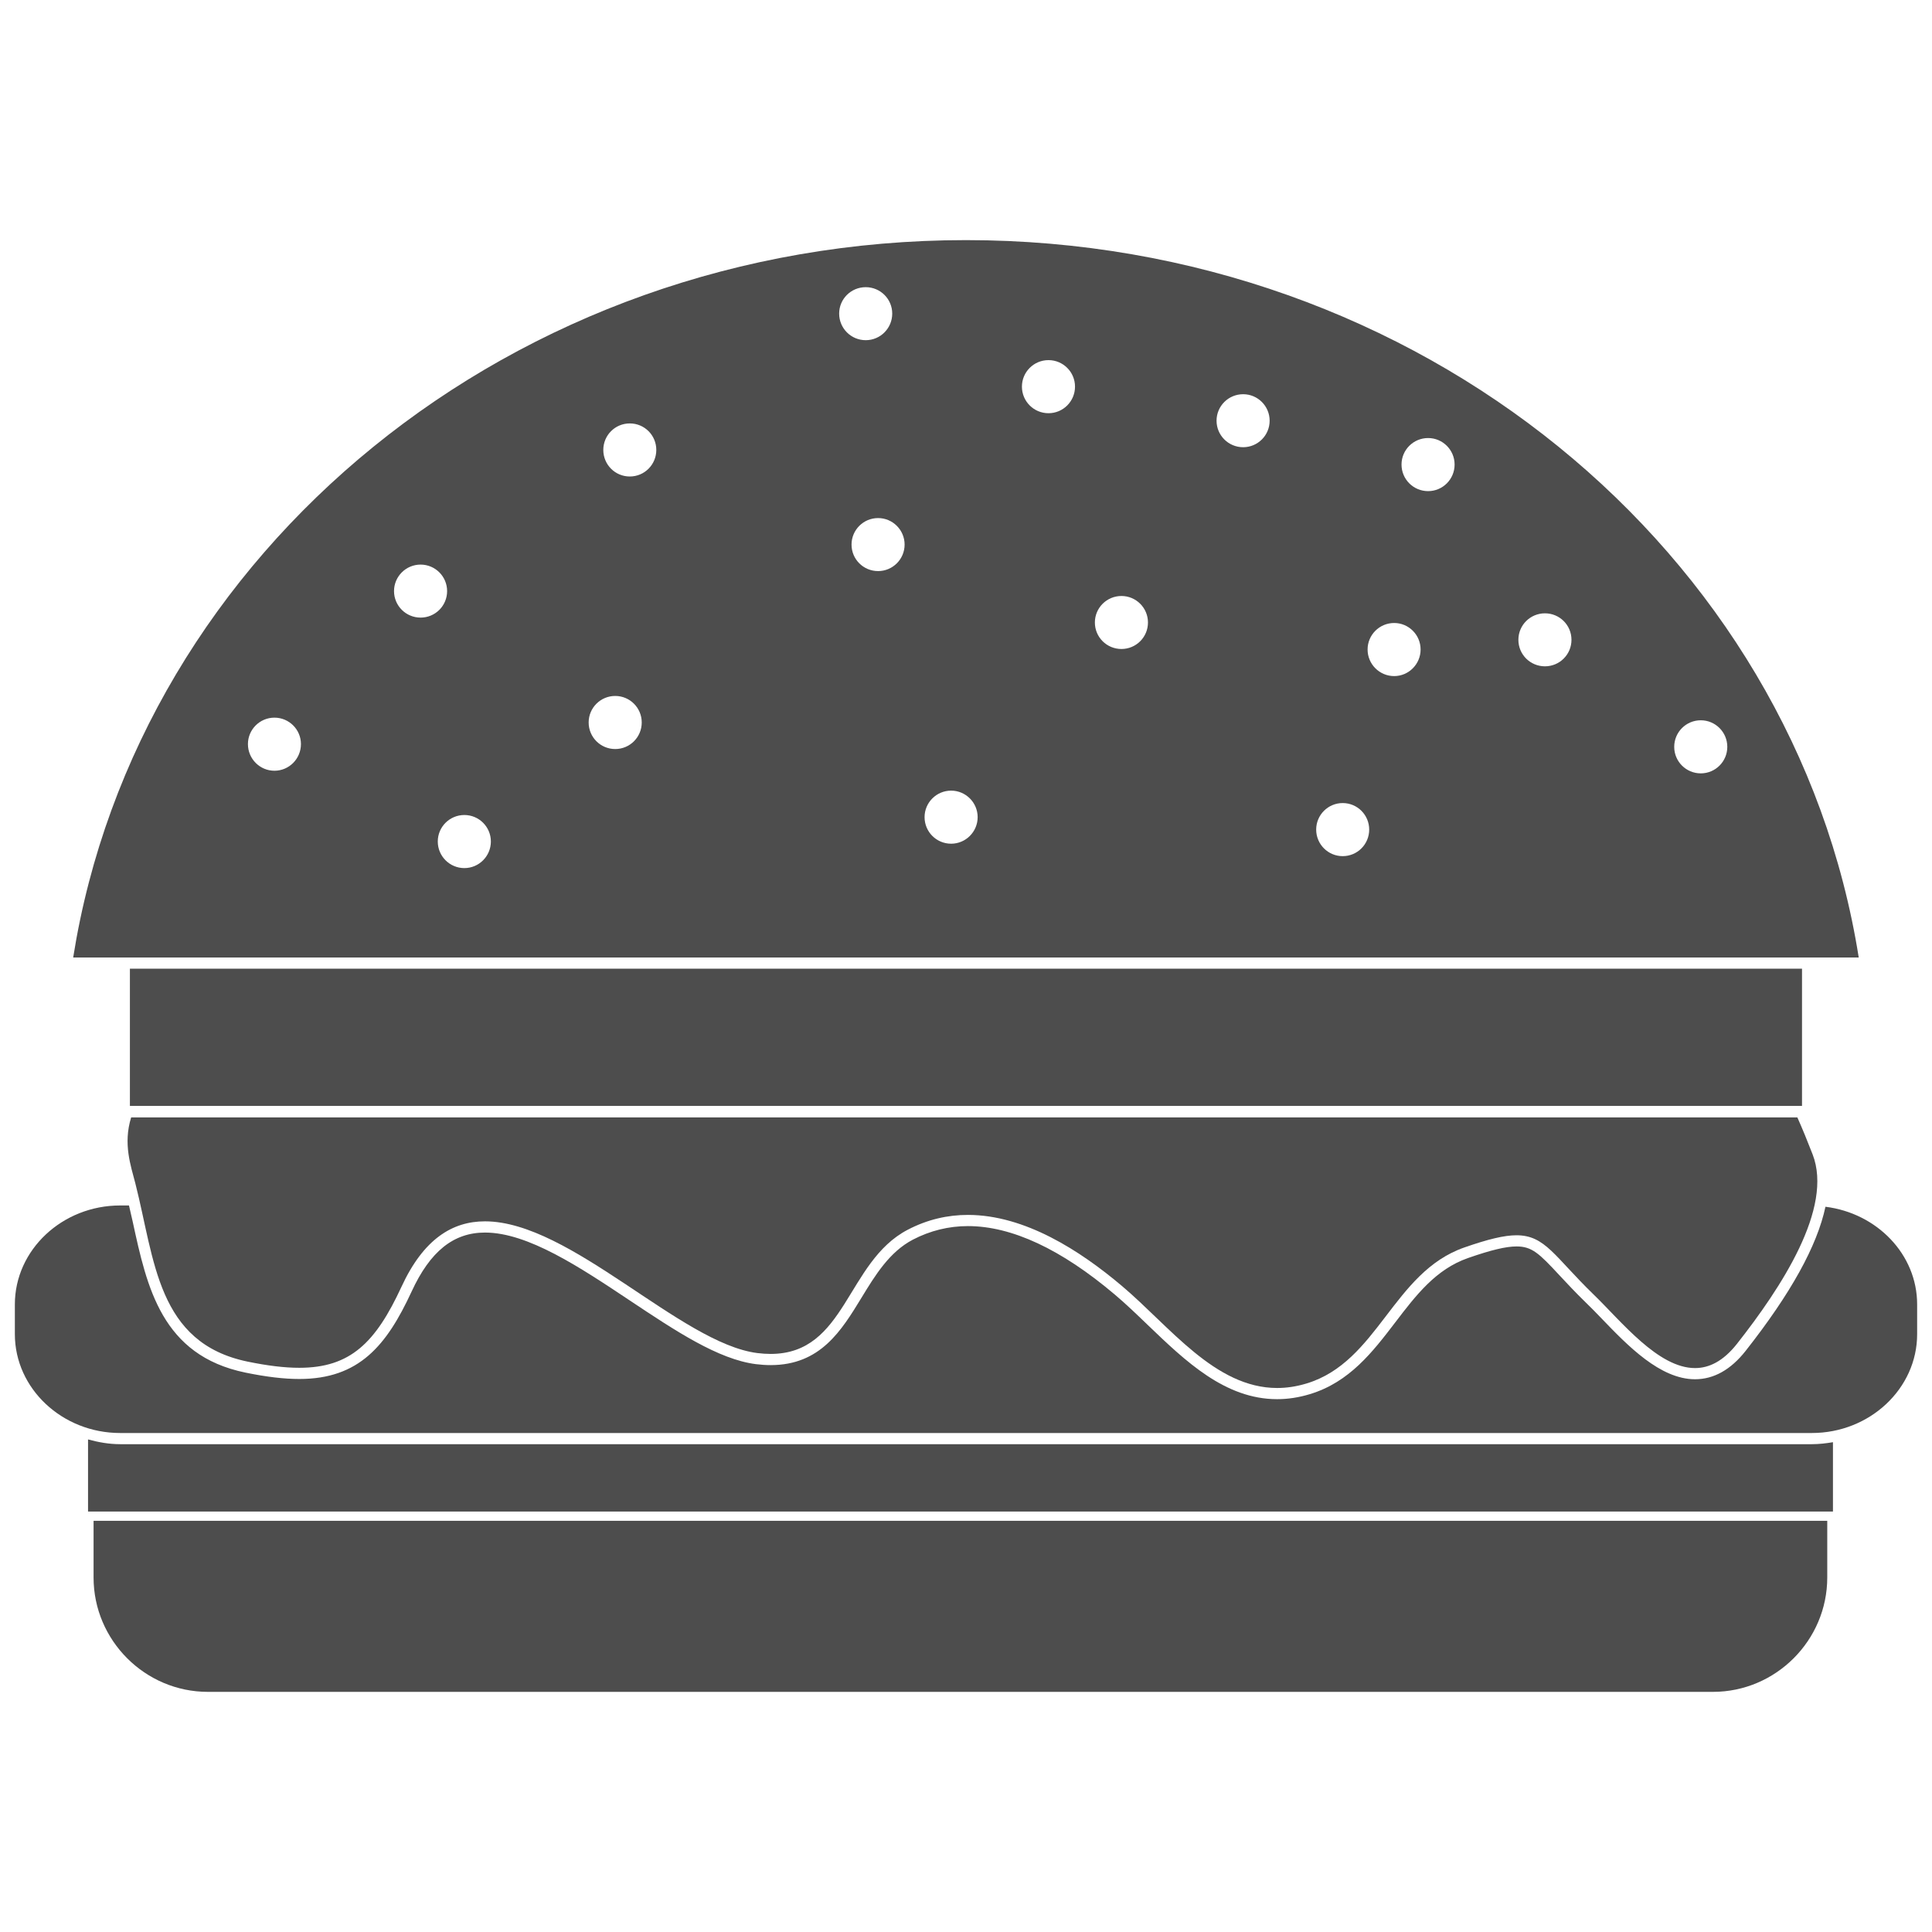 <?xml version="1.0" encoding="utf-8"?>
<!-- Generator: Adobe Illustrator 16.0.0, SVG Export Plug-In . SVG Version: 6.00 Build 0)  -->
<!DOCTYPE svg PUBLIC "-//W3C//DTD SVG 1.1//EN" "http://www.w3.org/Graphics/SVG/1.1/DTD/svg11.dtd">
<svg version="1.1" id="Layer_1" xmlns="http://www.w3.org/2000/svg" xmlns:xlink="http://www.w3.org/1999/xlink" x="0px" y="0px"
	 width="130px" height="130px" viewBox="0 0 130 130" enable-background="new 0 0 130 130" xml:space="preserve">
<rect fill="none" width="130" height="130"/>
<g>
	<path fill="#4D4D4D" d="M121.915,97.176H8.085c-0.755,0-1.47-0.132-2.161-0.32v4.851h117.412v-4.665
		C122.875,97.12,122.399,97.176,121.915,97.176z"/>
	<g>
		<path fill="#4D4D4D" d="M122.831,81.2c-0.559,2.629-2.327,5.833-5.375,9.702c-0.995,1.264-2.142,1.905-3.4,1.905
			c-2.352,0-4.527-2.259-6.276-4.076c-0.372-0.387-0.73-0.757-1.068-1.08c-0.72-0.701-1.294-1.318-1.788-1.848
			c-1.362-1.468-1.843-1.933-2.881-1.933c-0.706,0-1.715,0.24-3.259,0.779c-2.166,0.754-3.498,2.493-4.904,4.336
			c-1.51,1.975-3.072,4.018-5.748,4.826c-0.734,0.223-1.475,0.336-2.194,0.336c-3.509,0-6.159-2.546-8.722-5.006
			c-0.755-0.728-1.47-1.413-2.2-2.03c-3.616-3.061-6.942-4.61-9.888-4.61c-1.298,0-2.543,0.309-3.704,0.913
			c-1.577,0.826-2.528,2.387-3.449,3.896c-1.362,2.234-2.773,4.545-6.12,4.545c-0.313,0-0.642-0.021-0.989-0.064
			c-2.536-0.32-5.419-2.241-8.472-4.274c-3.381-2.254-6.875-4.581-9.76-4.581c-2.119,0-3.689,1.261-4.939,3.971
			c-1.681,3.633-3.533,5.882-7.558,5.882c-1.027,0-2.21-0.14-3.619-0.429c-5.64-1.163-6.629-5.734-7.589-10.159
			c-0.079-0.36-0.172-0.726-0.25-1.088H8.085c-3.9,0-7.085,2.994-7.085,6.654v2.009c0,3.655,3.185,6.648,7.085,6.648h113.83
			c3.9,0,7.085-2.993,7.085-6.648v-2.009C129,84.402,126.295,81.629,122.831,81.2z"/>
	</g>
	<g>
		<path fill="#4D4D4D" d="M121.964,77.668c-0.348-0.899-0.682-1.715-1.024-2.481h-0.059H9.119H8.825
			C8.273,76.975,8.8,78.43,9.109,79.633c1.313,5.154,1.455,10.73,7.56,11.989c1.333,0.274,2.472,0.414,3.467,0.414
			c3.442,0,5.137-1.69,6.876-5.446c1.487-3.226,3.432-4.409,5.62-4.409c5.76,0.002,13.19,8.214,18.325,8.863
			c0.313,0.039,0.612,0.059,0.896,0.059c5.096,0,5.086-6.19,9.222-8.354c1.343-0.701,2.704-1,4.052-1
			c3.837,0,7.556,2.406,10.373,4.787c3.219,2.72,6.257,6.859,10.437,6.859c0.632,0,1.288-0.095,1.979-0.304
			c4.821-1.46,5.806-7.477,10.617-9.152c1.593-0.554,2.676-0.82,3.509-0.82c1.935,0,2.553,1.431,5.193,3.99
			c1.861,1.799,4.331,4.946,6.82,4.946c0.945,0,1.892-0.458,2.812-1.619C119.852,86.645,123.375,81.289,121.964,77.668z"/>
	</g>
	<g>
		<rect x="8.741" y="65.181" fill="#4D4D4D" width="112.512" height="9.233"/>
	</g>
	<g>
		<path fill="#4D4D4D" d="M6.301,102.331H6.296v3.816c0,4.23,3.464,7.695,7.692,7.695h101.272c4.229,0,7.692-3.465,7.692-7.695
			v-3.816H6.301z"/>
	</g>
	<path fill="#4D4D4D" d="M65,16.157c-30.535,0-55.744,20.971-60.076,48.271H125.07C120.744,37.128,95.54,16.157,65,16.157z
		 M18.467,51.861c-0.985,0-1.784-0.804-1.784-1.793c0-0.98,0.799-1.779,1.784-1.779s1.783,0.799,1.783,1.779
		C20.25,51.058,19.452,51.861,18.467,51.861z M26.513,39.773c0-0.984,0.803-1.783,1.788-1.783s1.784,0.799,1.784,1.783
		c0,0.99-0.799,1.784-1.784,1.784S26.513,40.764,26.513,39.773z M31.246,58.412c-0.99,0-1.789-0.804-1.789-1.788
		c0-0.985,0.799-1.784,1.789-1.784c0.985,0,1.784,0.799,1.784,1.784C33.029,57.608,32.23,58.412,31.246,58.412z M41.397,50.401
		c-0.989,0-1.788-0.799-1.788-1.788c0-0.985,0.799-1.784,1.788-1.784c0.985,0,1.784,0.799,1.784,1.784
		C43.182,49.603,42.383,50.401,41.397,50.401z M42.378,32.062c-0.99,0-1.783-0.799-1.783-1.788c0-0.985,0.793-1.783,1.783-1.783
		c0.989,0,1.783,0.798,1.783,1.783C44.161,31.263,43.367,32.062,42.378,32.062z M56.465,21.101c0-0.984,0.798-1.778,1.788-1.778
		c0.984,0,1.783,0.794,1.783,1.778c0,0.99-0.799,1.789-1.783,1.789C57.263,22.89,56.465,22.091,56.465,21.101z M59.086,38.427
		c-0.99,0-1.788-0.794-1.788-1.784c0-0.984,0.798-1.783,1.788-1.783c0.979,0,1.783,0.799,1.783,1.783
		C60.869,37.633,60.065,38.427,59.086,38.427z M64,56.771c-0.989,0-1.788-0.799-1.788-1.788c0-0.98,0.799-1.783,1.788-1.783
		c0.98,0,1.784,0.803,1.784,1.783C65.784,55.972,64.98,56.771,64,56.771z M70.551,27.804c-0.989,0-1.788-0.799-1.788-1.788
		c0-0.985,0.799-1.784,1.788-1.784c0.985,0,1.784,0.799,1.784,1.784C72.335,27.005,71.536,27.804,70.551,27.804z M75.461,43.669
		c-0.99,0-1.789-0.794-1.789-1.783c0-0.985,0.799-1.783,1.789-1.783c0.984,0,1.783,0.798,1.783,1.783
		C77.244,42.875,76.445,43.669,75.461,43.669z M83.648,30.092c-0.99,0-1.789-0.799-1.789-1.783c0-0.985,0.799-1.783,1.789-1.783
		c0.984,0,1.783,0.798,1.783,1.783C85.432,29.293,84.633,30.092,83.648,30.092z M90.346,57.608c-0.984,0-1.783-0.799-1.783-1.788
		c0-0.985,0.799-1.784,1.783-1.784c0.99,0,1.784,0.799,1.784,1.784C92.13,56.81,91.336,57.608,90.346,57.608z M93.81,45.492
		c-0.989,0-1.788-0.804-1.788-1.789c0-0.984,0.799-1.783,1.788-1.783c0.98,0,1.779,0.799,1.779,1.783
		C95.589,44.688,94.79,45.492,93.81,45.492z M96.094,33.047c-0.99,0-1.789-0.799-1.789-1.789c0-0.984,0.799-1.783,1.789-1.783
		c0.984,0,1.783,0.799,1.783,1.783C97.877,32.248,97.078,33.047,96.094,33.047z M103.957,44.835c-0.989,0-1.788-0.794-1.788-1.783
		c0-0.99,0.799-1.783,1.788-1.783c0.985,0,1.784,0.793,1.784,1.783C105.741,44.041,104.942,44.835,103.957,44.835z M114.442,52.038
		c-0.989,0-1.788-0.799-1.788-1.784c0-0.989,0.799-1.788,1.788-1.788c0.985,0,1.784,0.799,1.784,1.788
		C116.227,51.239,115.428,52.038,114.442,52.038z"/>
</g>
</svg>
